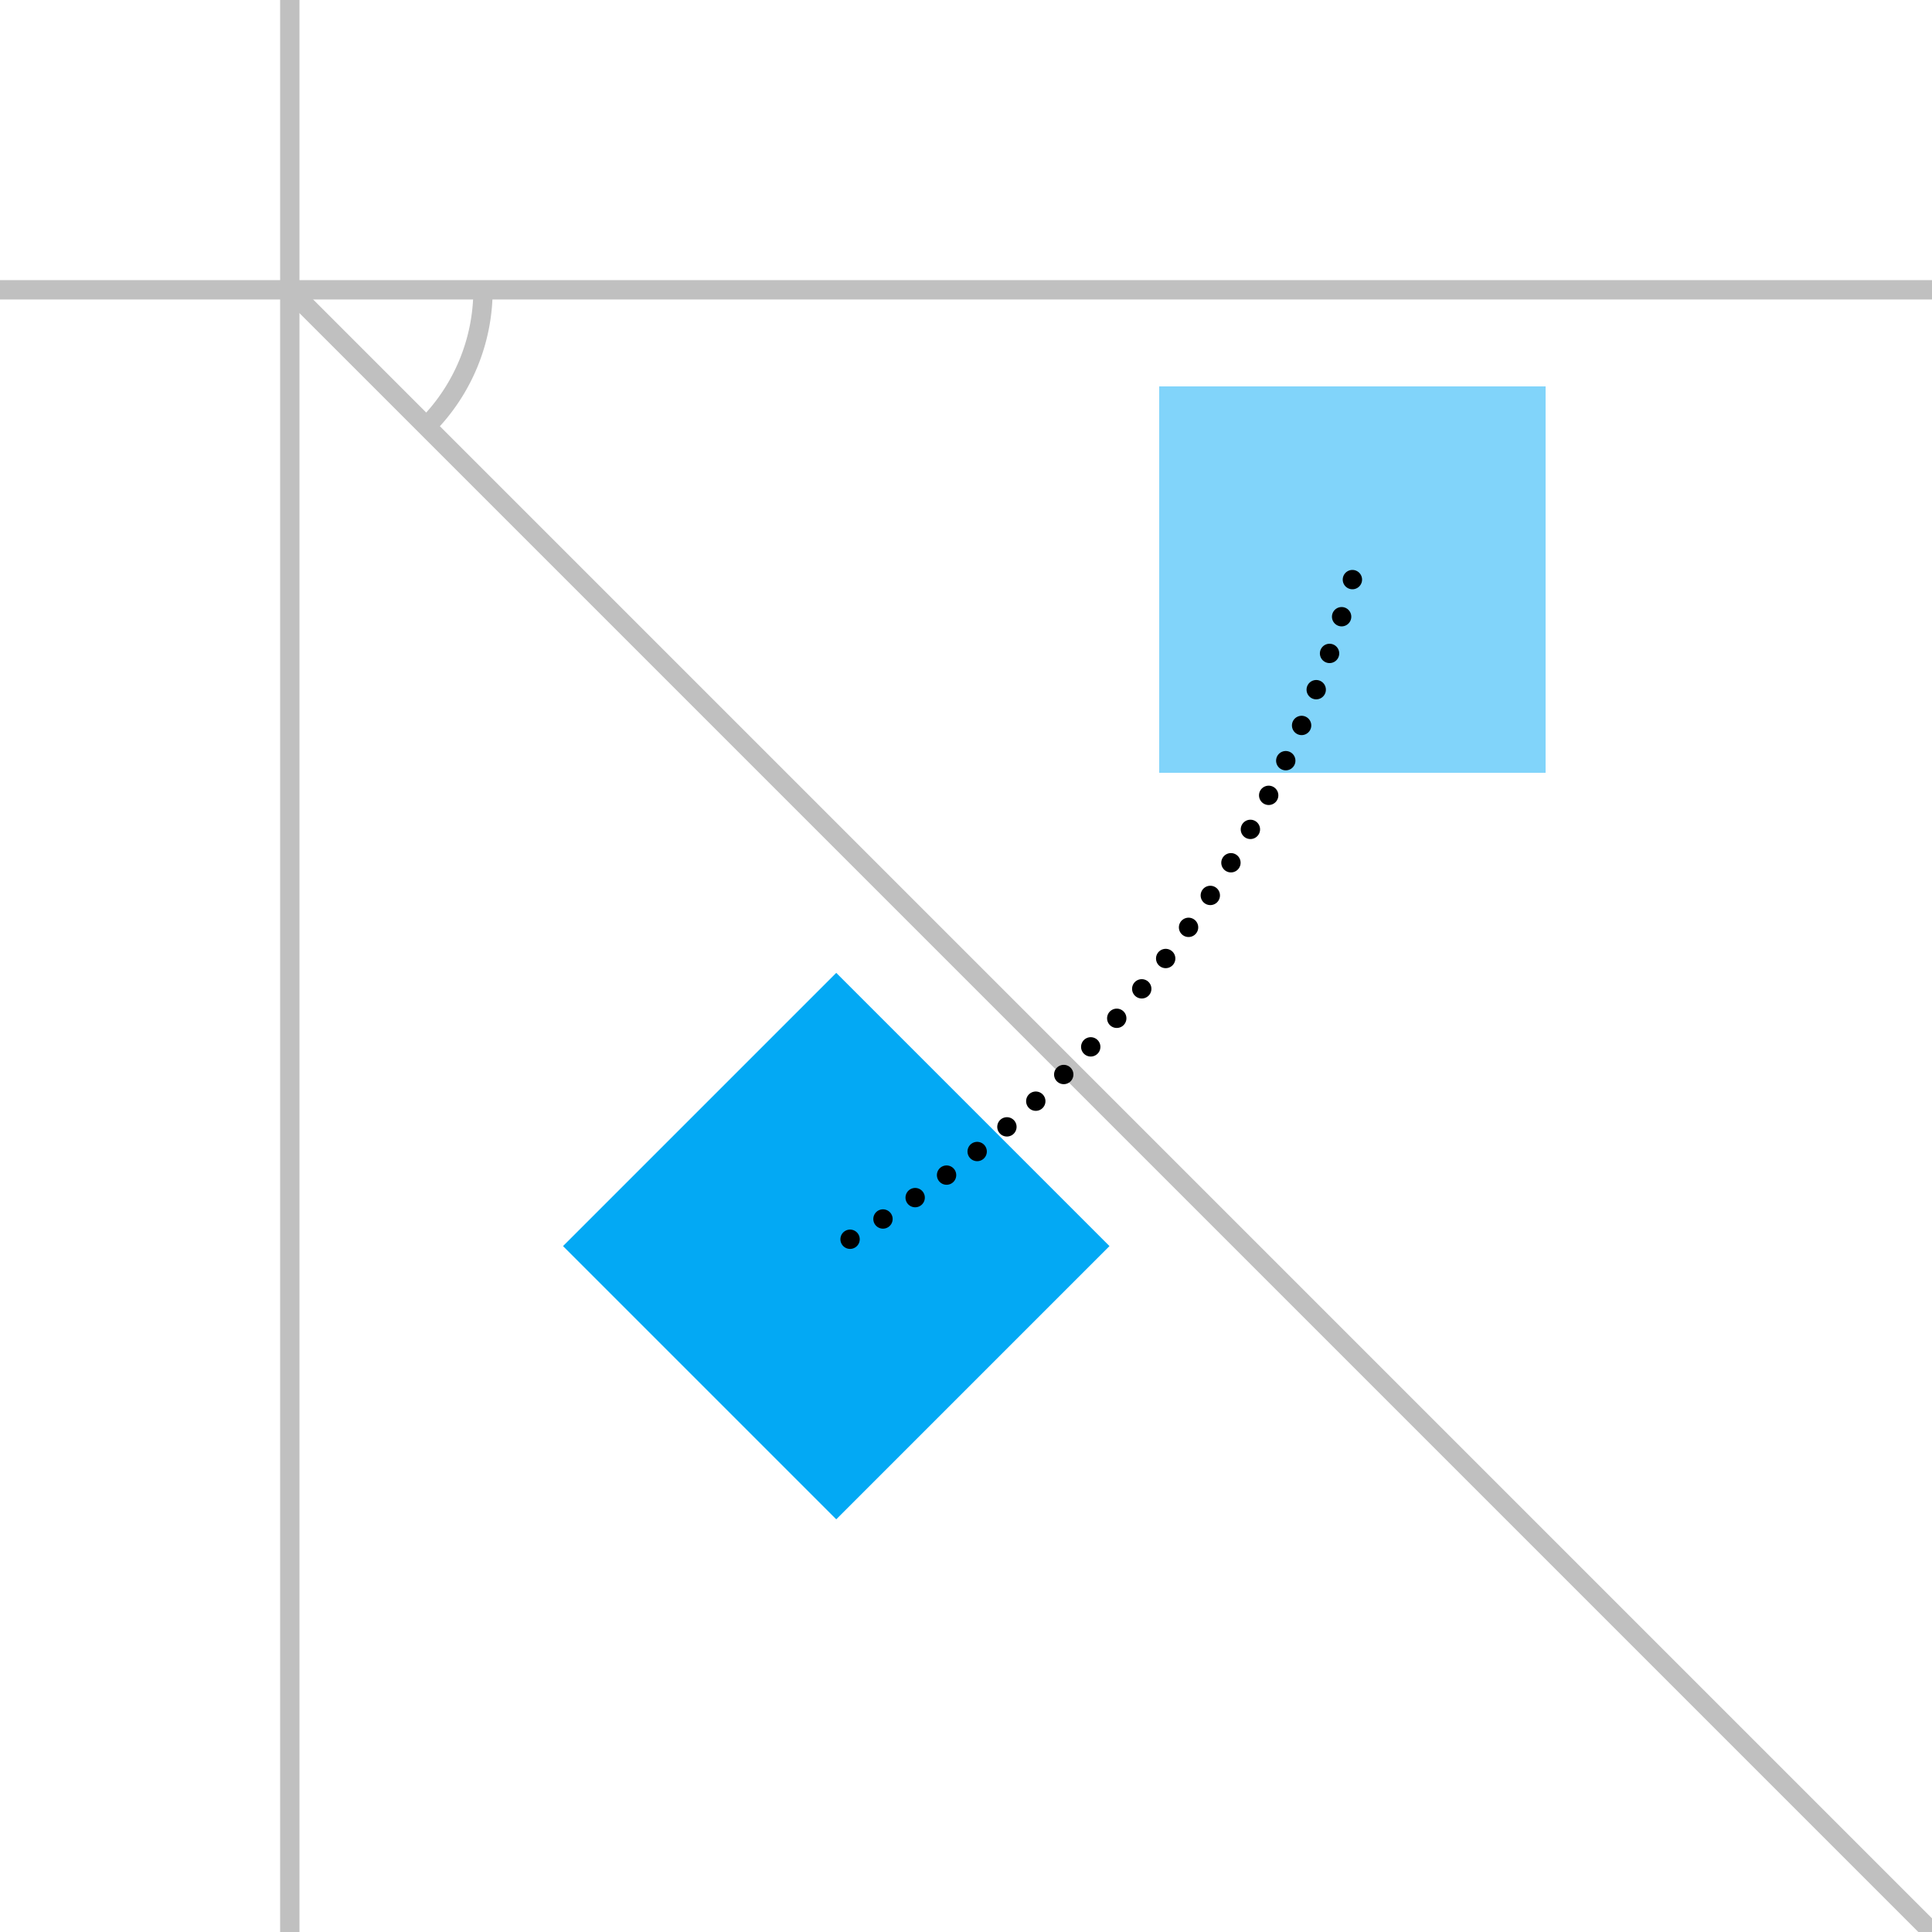 <svg xmlns="http://www.w3.org/2000/svg" viewBox="-15 -15 100 100">
  <line
    x1="0"
    y1="0"
    x2="1000"
    y2="0"
    stroke="#c0c0c0"
    transform="rotate(45)"
  />
  <path
    fill="none"
    stroke="#c0c0c0"
    d="
      M 10 0
      A 10 10 0 0 1 7.07 7.07
    "
  />
  <line x1="0" y1="-1000" x2="0" y2="1000" stroke="#c0c0c0" />
  <line x1="-1000" y1="0" x2="1000" y2="0" stroke="#c0c0c0" />
  <rect x="45" y="5" width="20" height="20" fill="#81d4fa" />
  <rect
    x="45"
    y="5"
    width="20"
    height="20"
    fill="#03a9f4"
    transform="rotate(45)"
  />
  <path
    fill="none"
    stroke="#000000"
    stroke-linecap="round"
    stroke-dasharray="0 2"
    d="
      M 55 15
      A 57 57 0 0 1 27.5 50
    "
  />
</svg>
